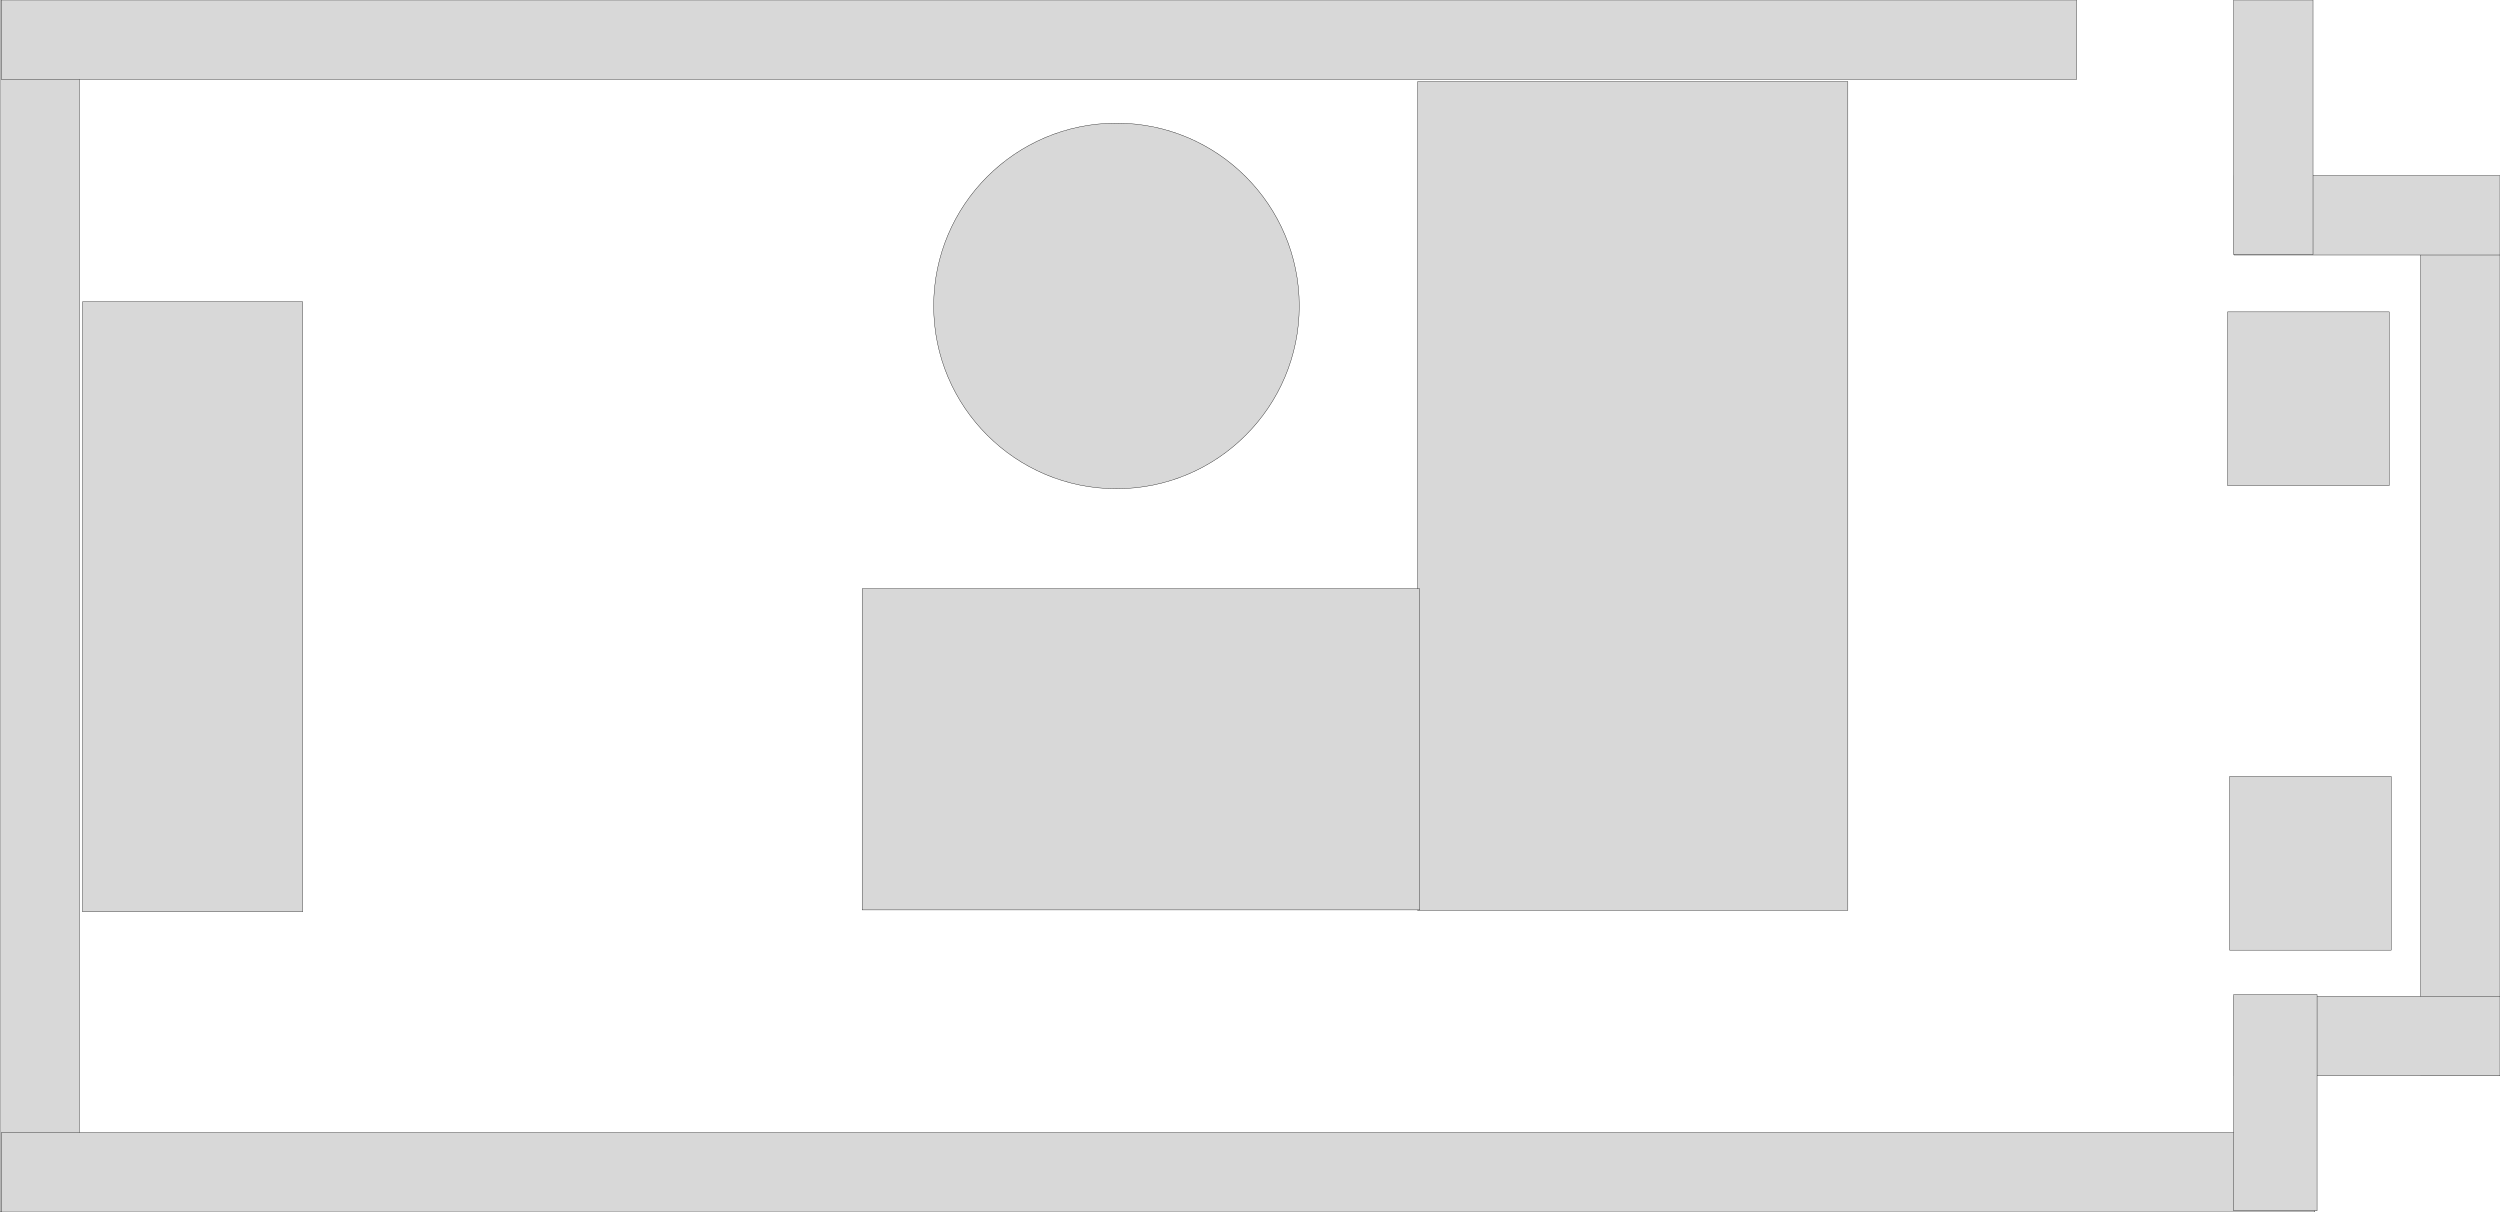 <?xml version="1.0" encoding="utf-8"?>
<svg xmlns="http://www.w3.org/2000/svg" viewBox="0 0 7240 3510" xmlns:bx="https://boxy-svg.com">
  <defs>
    <bx:export>
      <bx:file format="svg" href="#object-0"/>
    </bx:export>
  </defs>
  <g id="object-0">
    <rect x="-0.001" y="-1.43" width="230" height="3510" style="fill: rgb(216, 216, 216); stroke: rgb(0, 0, 0);"/>
    <rect x="3.777" width="6010" height="230" style="fill: rgb(216, 216, 216); stroke: rgb(0, 0, 0);"/>
    <rect y="513.523" width="230" height="2600" style="fill: rgb(216, 216, 216); stroke: rgb(0, 0, 0);" x="7010"/>
    <rect y="508.524" width="770" height="230" style="fill: rgb(216, 216, 216); stroke: rgb(0, 0, 0);" x="6470"/>
    <rect y="2885.52" width="770" height="230" style="fill: rgb(216, 216, 216); stroke: rgb(0, 0, 0);" x="6470"/>
    <rect x="3.777" width="6700" height="230" style="fill: rgb(216, 216, 216); stroke: rgb(0, 0, 0);" y="3280"/>
    <rect x="6468.51" y="2880.34" width="241.699" height="625.901" style="fill: rgb(216, 216, 216); stroke: rgb(0, 0, 0);"/>
    <rect x="6468.51" width="230" height="737.042" style="fill: rgb(216, 216, 216); stroke: rgb(0, 0, 0);"/>
    <rect x="6451.11" y="903.195" width="467.963" height="503.06" style="fill: rgb(216, 216, 216); stroke: rgb(0, 0, 0);"/>
    <rect x="6456.96" y="2248.59" width="467.963" height="503.06" style="fill: rgb(216, 216, 216); stroke: rgb(0, 0, 0);"/>
    <rect x="4105.45" y="236.348" width="1245.95" height="2400" style="fill: rgb(216, 216, 216); stroke: rgb(0, 0, 0);"/>
    <rect x="238.909" y="873.947" width="637.599" height="1766.56" style="fill: rgb(216, 216, 216); stroke: rgb(0, 0, 0);"/>
    <ellipse style="fill: rgb(216, 216, 216); stroke: rgb(0, 0, 0);" cx="3233.3" cy="886.022" rx="529.383" ry="529.383"/>
    <rect x="2496.83" y="1705.03" width="1614.47" height="930.076" style="fill: rgb(216, 216, 216); stroke: rgb(0, 0, 0);"/>
  </g>
</svg>